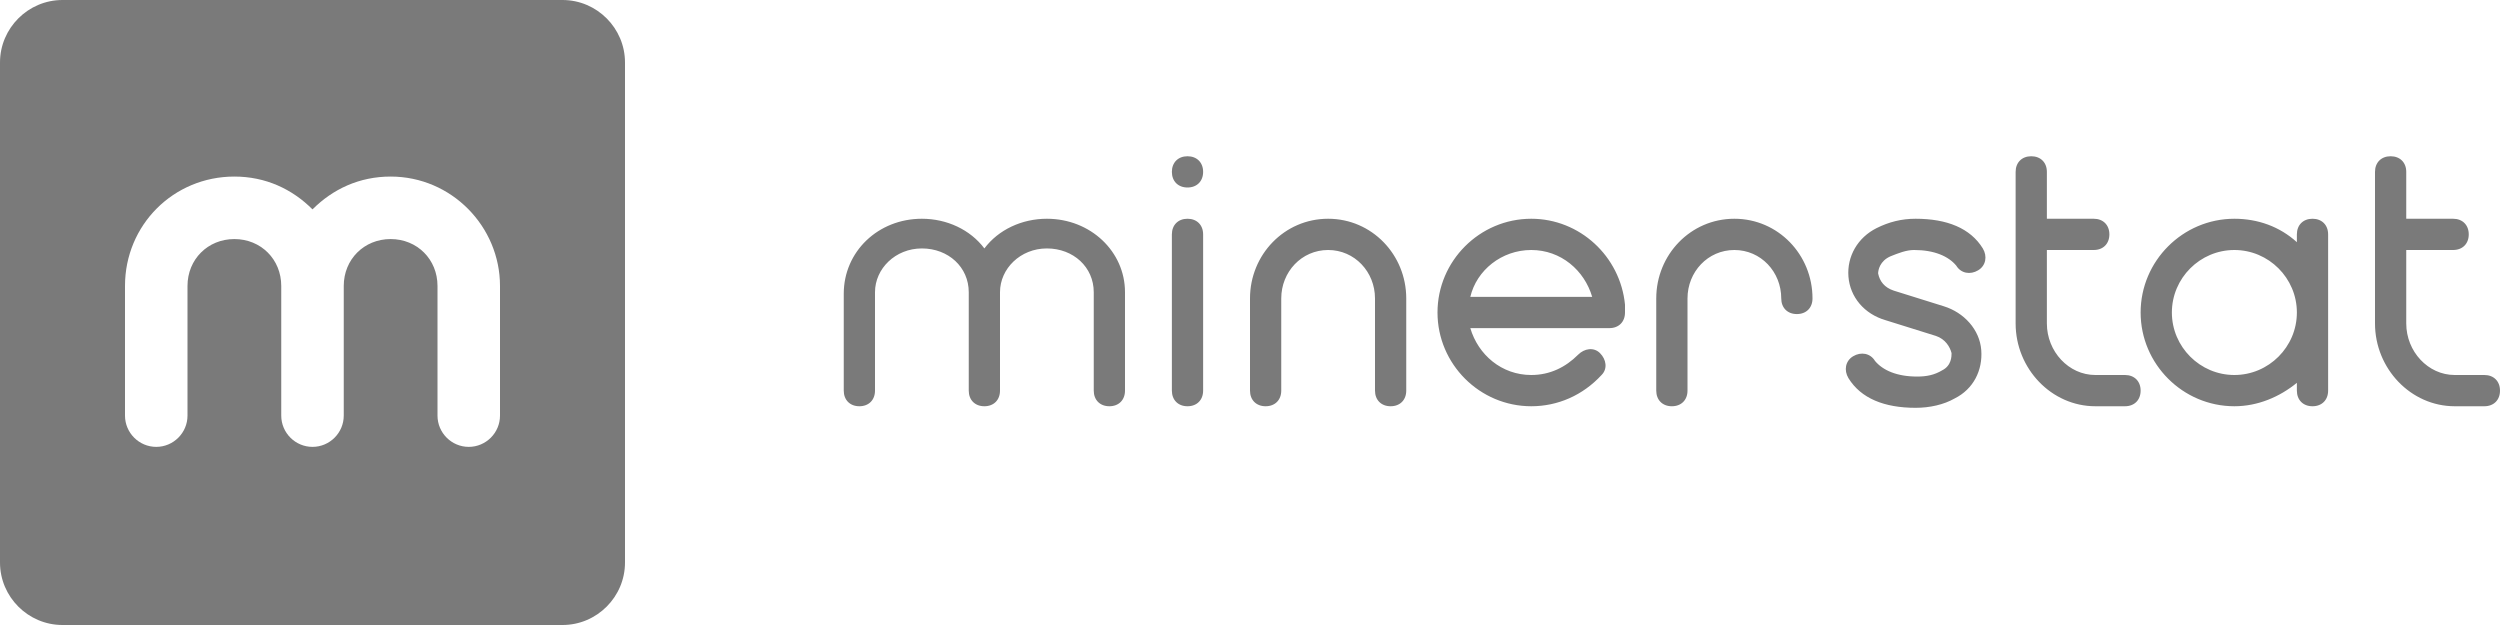 <?xml version="1.0" encoding="utf-8"?>
<!-- Generator: Adobe Illustrator 23.0.0, SVG Export Plug-In . SVG Version: 6.00 Build 0)  -->
<svg version="1.1" id="Layer_1" xmlns="http://www.w3.org/2000/svg" xmlns:xlink="http://www.w3.org/1999/xlink" x="0px" y="0px"
	 viewBox="0 0 160 40" style="enable-background:new 0 0 160 40;" xml:space="preserve">
<style type="text/css">
	.st0{fill:#7A7A7A;}
</style>
<path class="st0" d="M36,0H4C1.8,0,0,1.8,0,4v32c0,2.2,1.8,4,4,4h32c2.2,0,4-1.8,4-4V4C40,1.8,38.2,0,36,0z M32,26.6
	c0,1.1-0.9,2-2,2s-2-0.9-2-2v-8.3c0-1.7-1.3-3-3-3s-3,1.3-3,3v8.3c0,1.1-0.9,2-2,2s-2-0.9-2-2v-8.3c0-1.7-1.3-3-3-3s-3,1.3-3,3v8.3
	c0,1.1-0.9,2-2,2s-2-0.9-2-2v-8.3c0-3.9,3.1-7,7-7c2,0,3.7,0.8,5,2.1c1.3-1.3,3-2.1,5-2.1c3.9,0,7,3.2,7,7V26.6z"/>
<path class="st0" d="M67,14c-1.6,0-3.1,0.7-4,1.9c-0.9-1.2-2.4-1.9-4-1.9c-2.8,0-5,2.1-5,4.8V25c0,0.6,0.4,1,1,1s1-0.4,1-1v-6.3
	c0-1.5,1.3-2.8,3-2.8s3,1.2,3,2.8V25c0,0.6,0.4,1,1,1s1-0.4,1-1v-6.3c0-1.5,1.3-2.8,3-2.8s3,1.2,3,2.8V25c0,0.6,0.4,1,1,1s1-0.4,1-1
	v-6.3C72,16.1,69.8,14,67,14z M111,14c-2.8,0-5,2.3-5,5.1V25c0,0.6,0.4,1,1,1s1-0.4,1-1v-5.9c0-1.7,1.3-3.1,3-3.1s3,1.4,3,3.1
	c0,0.6,0.4,1,1,1s1-0.4,1-1C116,16.3,113.8,14,111,14z M76,14c-0.6,0-1,0.4-1,1v10c0,0.6,0.4,1,1,1s1-0.4,1-1V15
	C77,14.4,76.6,14,76,14z M136,24h-1.9c-1.7,0-3.1-1.5-3.1-3.3V16h3c0.6,0,1-0.4,1-1s-0.4-1-1-1h-3v-3c0-0.6-0.4-1-1-1s-1,0.4-1,1
	v9.7c0,2.9,2.3,5.3,5.1,5.3h1.9c0.6,0,1-0.4,1-1S136.6,24,136,24z M148,14c-0.6,0-1,0.4-1,1v0.5c-1.1-1-2.5-1.5-4-1.5
	c-3.3,0-6,2.7-6,6s2.7,6,6,6c1.5,0,2.9-0.6,4-1.5V25c0,0.6,0.4,1,1,1s1-0.4,1-1V15C149,14.4,148.6,14,148,14z M143,24
	c-2.2,0-4-1.8-4-4s1.8-4,4-4s4,1.8,4,4S145.2,24,143,24z M121,16.4c0.5-0.2,1-0.4,1.5-0.4c1.3,0,2.2,0.4,2.7,1
	c0.3,0.5,0.9,0.6,1.4,0.3c0.5-0.3,0.6-0.9,0.3-1.4c-0.8-1.3-2.3-1.9-4.3-1.9c-0.9,0-1.7,0.2-2.5,0.6c-1.2,0.6-1.9,1.8-1.8,3.1
	c0.1,1.3,1,2.4,2.4,2.8l3.2,1c0.6,0.2,0.9,0.7,1,1.1c0,0.2,0,0.8-0.6,1.1c-0.5,0.3-1,0.4-1.6,0.4c-1.3,0-2.2-0.4-2.7-1
	c-0.3-0.5-0.9-0.6-1.4-0.3c-0.5,0.3-0.6,0.9-0.3,1.4c0.8,1.3,2.3,1.9,4.3,1.9c0.9,0,1.8-0.2,2.5-0.6c1.2-0.6,1.8-1.8,1.7-3.1
	c-0.1-1.3-1.1-2.4-2.4-2.8l-3.2-1c-0.6-0.2-0.9-0.6-1-1.1C120.2,17.3,120.3,16.7,121,16.4z M104,19.5c-0.3-3.1-2.9-5.5-6-5.5
	c-3.3,0-6,2.7-6,6s2.7,6,6,6c1.7,0,3.3-0.7,4.5-2c0.4-0.4,0.3-1-0.1-1.4s-1-0.3-1.4,0.1c-0.8,0.8-1.8,1.3-3,1.3
	c-1.9,0-3.4-1.3-3.9-3h8.9c0.6,0,1-0.4,1-1V19.5z M94.1,19c0.4-1.7,2-3,3.9-3s3.4,1.3,3.9,3H94.1z M76,10c-0.6,0-1,0.4-1,1
	s0.4,1,1,1s1-0.4,1-1S76.6,10,76,10z M85,14c-2.8,0-5,2.3-5,5.1V25c0,0.6,0.4,1,1,1s1-0.4,1-1v-5.9c0-1.7,1.3-3.1,3-3.1s3,1.4,3,3.1
	V25c0,0.6,0.4,1,1,1s1-0.4,1-1v-5.9C90,16.3,87.8,14,85,14z M159,24h-1.9c-1.7,0-3.1-1.5-3.1-3.3V16h3c0.6,0,1-0.4,1-1s-0.4-1-1-1
	h-3v-3c0-0.6-0.4-1-1-1s-1,0.4-1,1v9.7c0,2.9,2.3,5.3,5.1,5.3h1.9c0.6,0,1-0.4,1-1S159.6,24,159,24z"/>
</svg>
